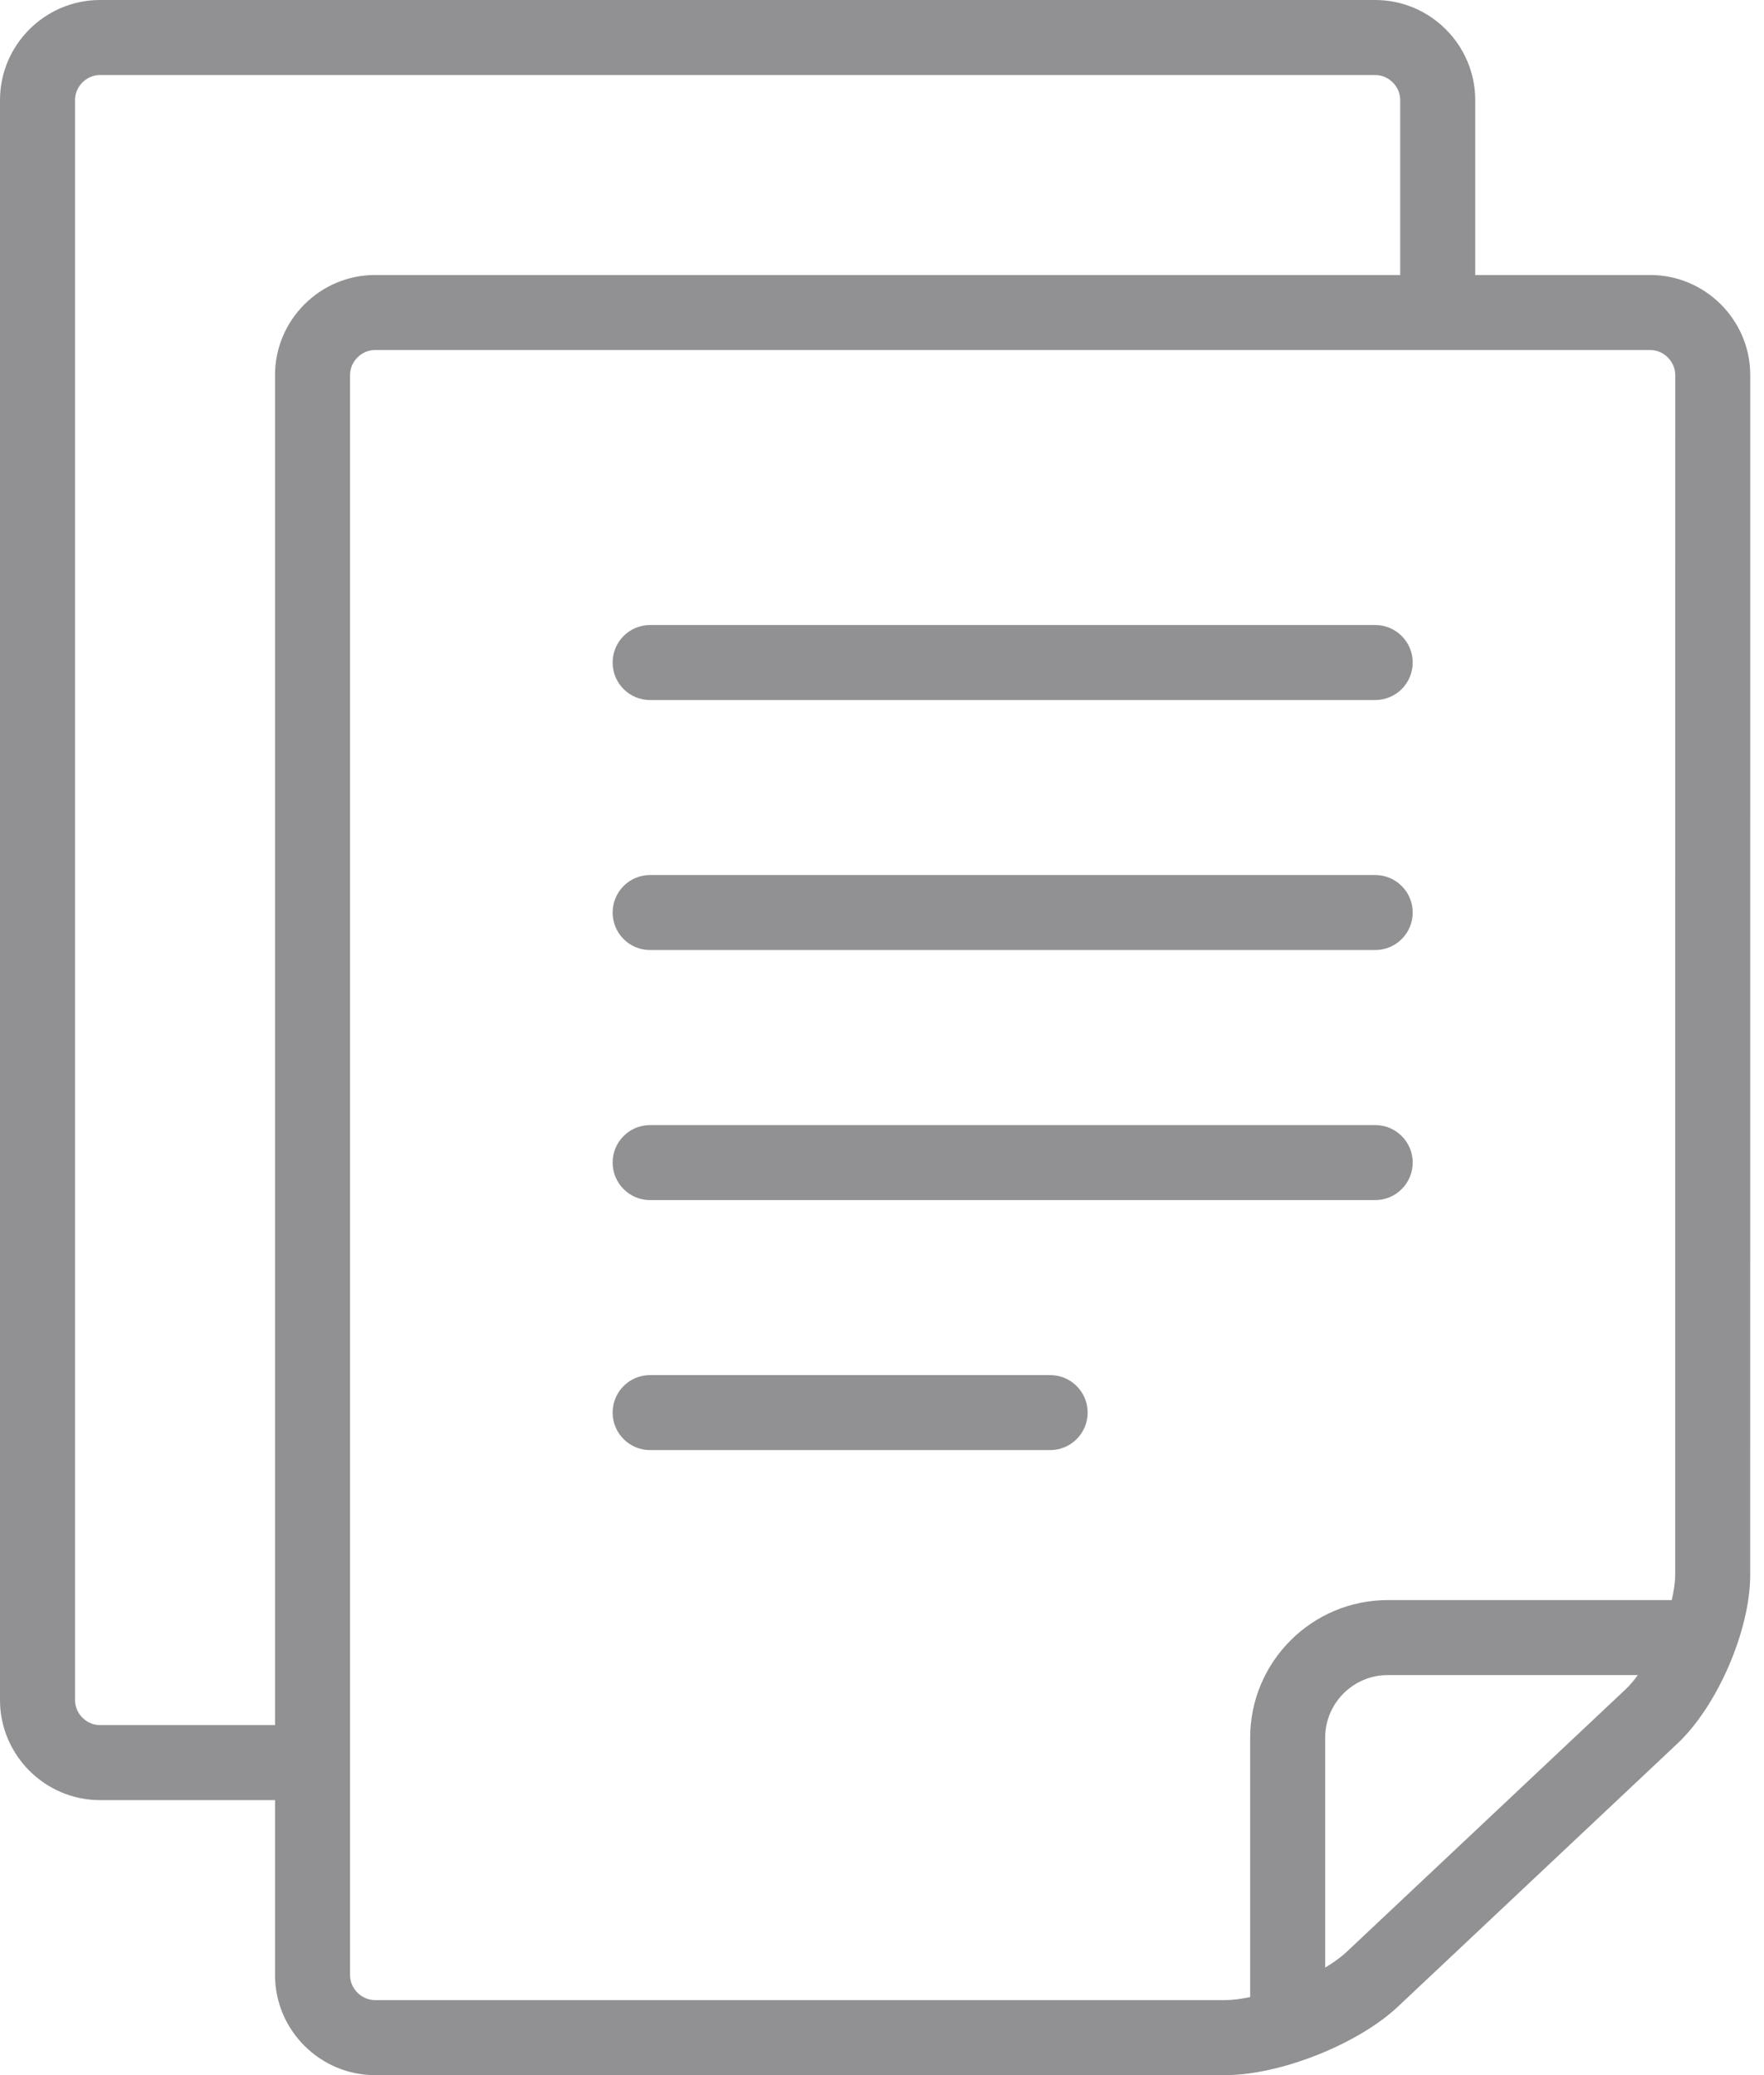 <svg width="34" height="40" viewBox="0 0 34 40" fill="none" xmlns="http://www.w3.org/2000/svg">
<path d="M31.807 5.301H28.434V1.928C28.434 0.867 27.566 0 26.506 0H1.928C0.867 0 0 0.867 0 1.928V32.771C0 33.831 0.867 34.699 1.928 34.699H5.301V38.072C5.301 39.133 6.168 40 7.229 40H23.614C24.674 40 26.174 39.405 26.945 38.679L32.33 33.61C33.103 32.884 33.734 31.422 33.734 30.361L33.735 7.229C33.735 6.169 32.867 5.301 31.807 5.301ZM5.301 7.229V33.253H1.928C1.666 33.253 1.446 33.032 1.446 32.771V1.928C1.446 1.667 1.666 1.446 1.928 1.446H26.506C26.767 1.446 26.988 1.667 26.988 1.928V5.301H7.229C6.168 5.301 5.301 6.169 5.301 7.229ZM31.339 32.557L25.954 37.626C25.844 37.73 25.7 37.831 25.542 37.928V33.494C25.542 33.163 25.675 32.865 25.895 32.643C26.117 32.423 26.415 32.289 26.746 32.289H31.568C31.493 32.391 31.417 32.484 31.339 32.557ZM32.288 30.361C32.288 30.505 32.262 30.67 32.222 30.843H26.746C25.284 30.846 24.099 32.031 24.096 33.494V38.496C23.924 38.531 23.758 38.554 23.614 38.554H7.229V38.554C6.967 38.554 6.747 38.333 6.747 38.072V7.229C6.747 6.968 6.967 6.747 7.229 6.747H31.807C32.068 6.747 32.289 6.968 32.289 7.229L32.288 30.361Z" fill="#919193"/>
<path d="M26.506 12.048H12.53C12.131 12.048 11.808 12.371 11.808 12.771C11.808 13.171 12.131 13.494 12.53 13.494H26.506C26.905 13.494 27.229 13.171 27.229 12.771C27.229 12.371 26.905 12.048 26.506 12.048Z" fill="#919193"/>
<path d="M26.506 21.687H12.53C12.131 21.687 11.808 22.01 11.808 22.41C11.808 22.809 12.131 23.133 12.53 23.133H26.506C26.905 23.133 27.229 22.809 27.229 22.41C27.229 22.01 26.905 21.687 26.506 21.687Z" fill="#919193"/>
<path d="M20.241 26.506H12.53C12.131 26.506 11.808 26.829 11.808 27.229C11.808 27.628 12.131 27.952 12.53 27.952H20.241C20.64 27.952 20.964 27.628 20.964 27.229C20.964 26.829 20.64 26.506 20.241 26.506Z" fill="#919193"/>
<path d="M26.506 16.867H12.53C12.131 16.867 11.808 17.191 11.808 17.59C11.808 17.99 12.131 18.313 12.53 18.313H26.506C26.905 18.313 27.229 17.99 27.229 17.59C27.229 17.191 26.905 16.867 26.506 16.867Z" fill="#919193"/>
</svg>
